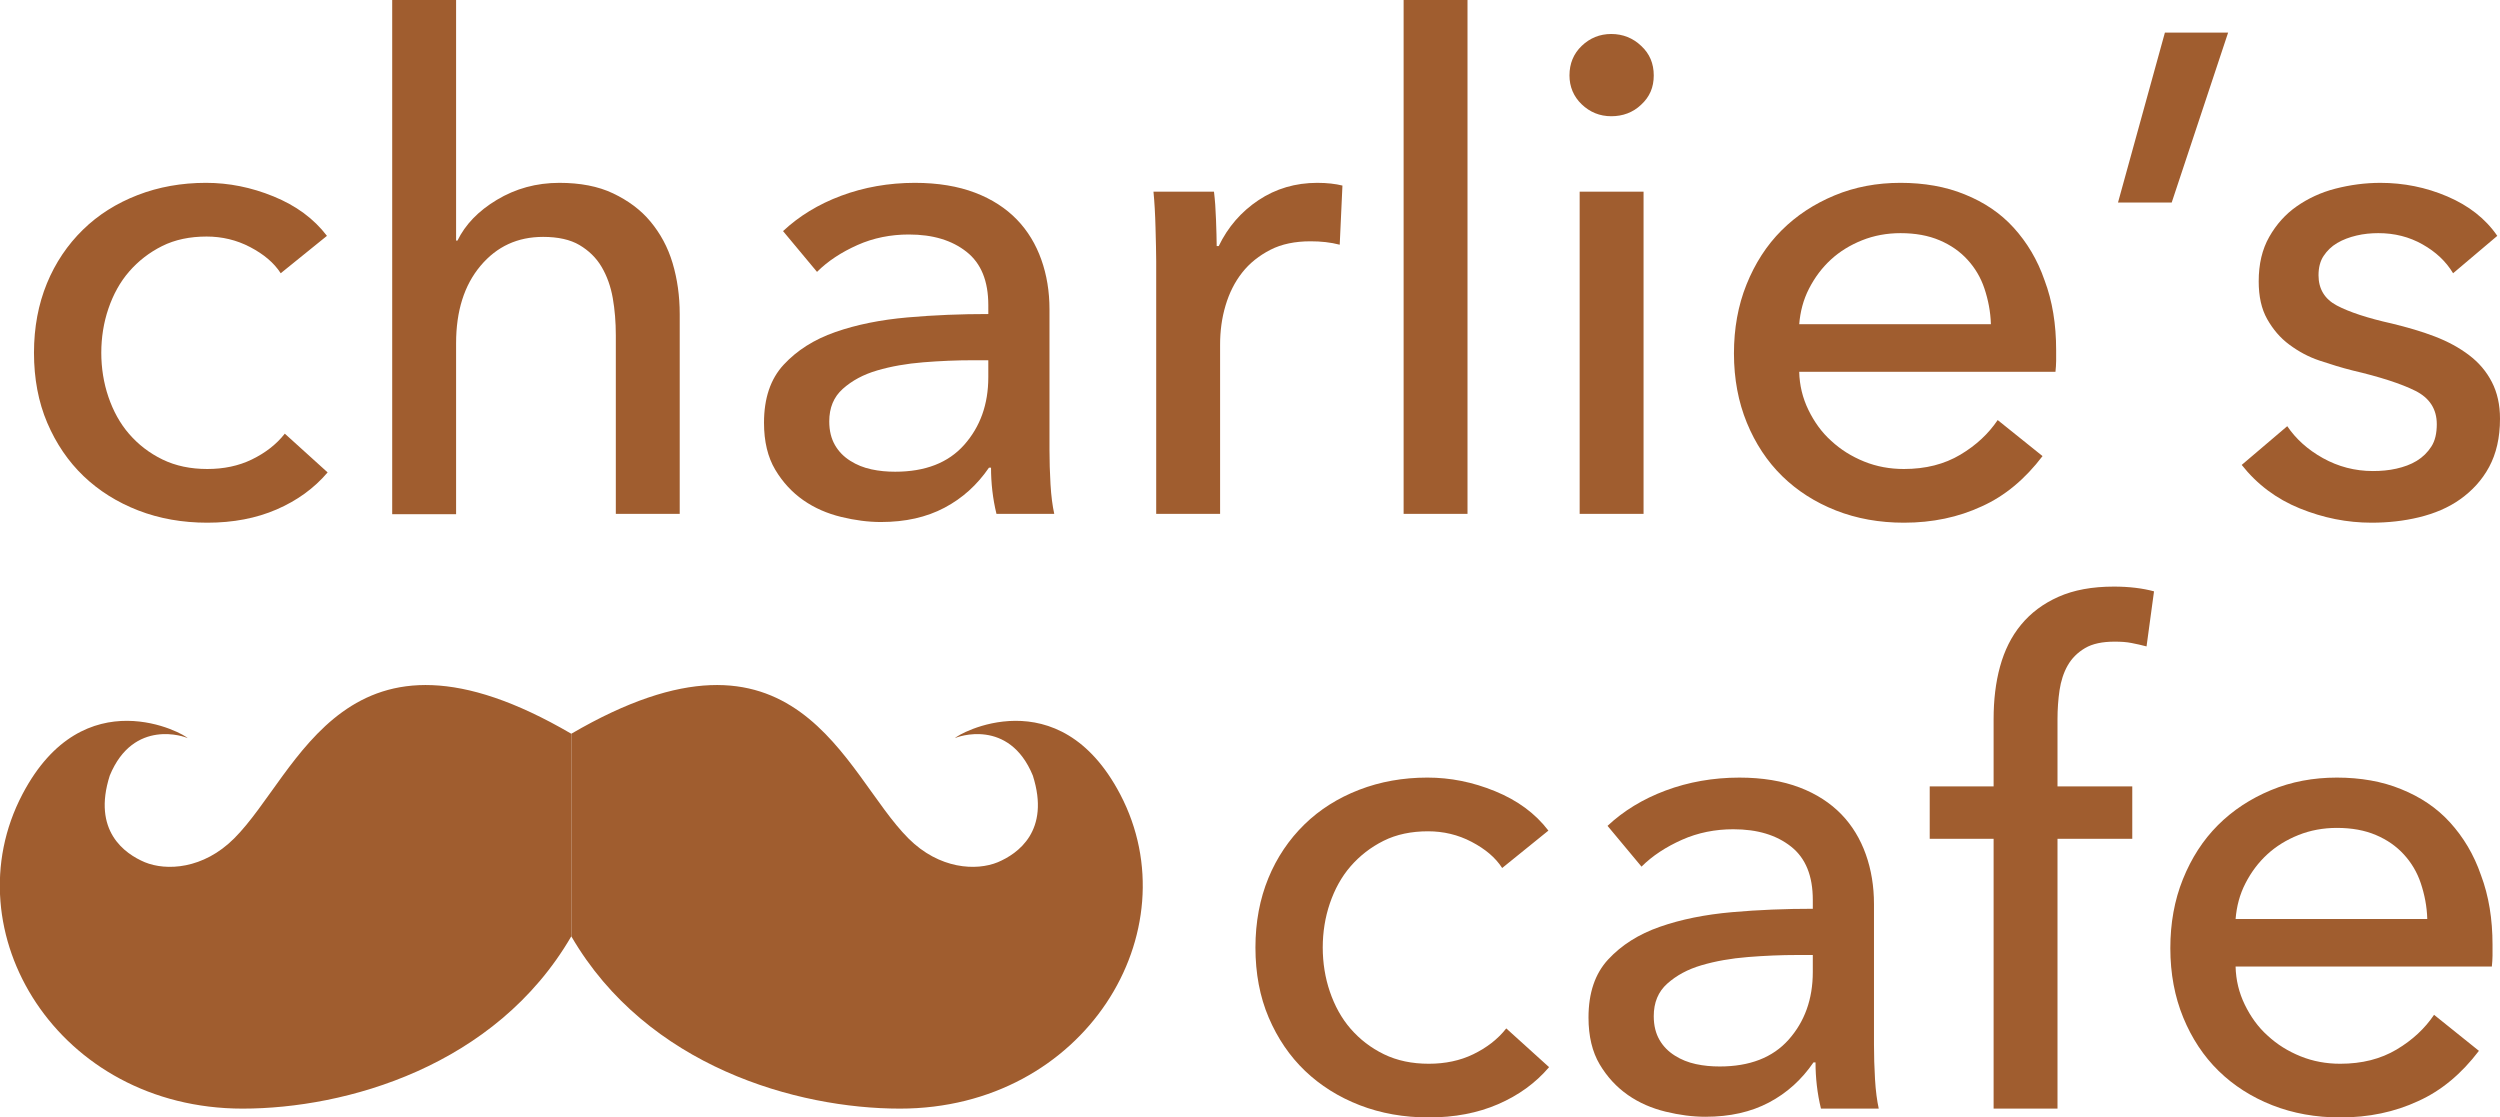 <?xml version="1.0" encoding="utf-8"?>
<!-- Generator: Adobe Illustrator 24.2.3, SVG Export Plug-In . SVG Version: 6.00 Build 0)  -->
<svg version="1.1" id="Layer_1" xmlns="http://www.w3.org/2000/svg" xmlns:xlink="http://www.w3.org/1999/xlink" x="0px" y="0px"
	 viewBox="0 0 735.6 328.8" style="enable-background:new 0 0 735.6 328.8;" xml:space="preserve">
<style type="text/css">
	.st0{fill:#010101;}
	.st1{fill:#A05D2F;}
</style>
<g>
	<path class="st0" d="M-553.5,639.3c-59.2,0-146-21.1-189.8-86.5c-43.8,65.5-130.7,86.5-189.8,86.5c-106.9,0-168.8-88.8-127.2-157.7
		c35.6-58.8,94.2-30,95.4-28.1c-1.1-0.7-31.2-10.2-45,18.7c-10.2,27.8,9.9,45.4,24.9,47.5c13.2,1.8,29.3-0.4,47-15.9
		c37.7-32.8,101.2-126.6,194.8-52.7c93.6-73.8,157.1,19.9,194.8,52.7c17.8,15.4,33.8,17.7,47,15.9c14.9-2.1,35.1-19.7,24.9-47.5
		c-13.8-28.9-43.9-19.4-45-18.7c1.2-1.9,59.8-30.7,95.4,28.1C-384.7,550.5-446.6,639.3-553.5,639.3z"/>
</g>
<g>
	<path class="st1" d="M168.1,215.9v59.6c-22.3,38.4-66.5,50.7-96.7,50.7c-54.4,0-86-52.1-64.8-92.5c18.1-34.5,48-17.6,48.6-16.5
		c-0.6-0.4-15.9-6-22.9,11c-5.2,16.3,4.4,23,10.3,25.5c6.3,2.6,17.2,2.1,26.3-7C88.1,227.5,101.5,177,168.1,215.9z"/>
</g>
<g>
	<path class="st1" d="M168.1,215.9v59.6c22.3,38.4,66.5,50.7,96.7,50.7c54.4,0,86-52.1,64.8-92.5c-18.1-34.5-48-17.6-48.6-16.5
		c0.6-0.4,15.9-6,22.9,11c5.2,16.3-4.4,23-10.3,25.5c-6.3,2.6-17.2,2.1-26.3-7C248.1,227.5,234.7,177,168.1,215.9z"/>
</g>
<g>
	<path class="st1" d="M82.6,80.4c-2-3.1-5-5.6-9-7.7c-4-2.1-8.3-3.1-12.8-3.1c-4.9,0-9.3,0.9-13.1,2.8c-3.8,1.9-7,4.4-9.7,7.5
		c-2.7,3.1-4.7,6.8-6.1,10.9c-1.4,4.1-2.1,8.5-2.1,13c0,4.5,0.7,8.9,2.1,13c1.4,4.1,3.4,7.8,6.1,10.9c2.7,3.1,5.9,5.6,9.8,7.5
		c3.9,1.9,8.3,2.8,13.2,2.8c4.8,0,9.2-0.9,13.1-2.8c3.9-1.9,7.2-4.4,9.7-7.6L96.4,139c-4,4.7-9,8.3-15,10.9
		c-6,2.6-12.8,3.9-20.4,3.9c-7.3,0-14.1-1.2-20.3-3.6c-6.2-2.4-11.6-5.8-16.1-10.1c-4.5-4.3-8.1-9.6-10.7-15.7
		c-2.6-6.1-3.9-13-3.9-20.6c0-7.5,1.3-14.3,3.8-20.4c2.5-6.1,6.1-11.4,10.6-15.8c4.5-4.4,9.9-7.8,16.1-10.2
		c6.2-2.4,12.9-3.6,20.1-3.6c6.7,0,13.3,1.3,19.9,4c6.6,2.7,11.8,6.5,15.7,11.6L82.6,80.4z"/>
	<path class="st1" d="M134.6,70.8c2.3-4.7,6.1-8.7,11.6-12c5.5-3.3,11.6-5,18.4-5c6.1,0,11.4,1,15.8,3.1c4.4,2.1,8.1,4.8,11,8.3
		c2.9,3.5,5.1,7.5,6.5,12.2c1.4,4.7,2.1,9.7,2.1,15v58.8h-18.8V98.7c0-3.9-0.3-7.6-0.9-11s-1.7-6.5-3.3-9.2
		c-1.6-2.7-3.8-4.8-6.5-6.4c-2.7-1.6-6.3-2.4-10.7-2.4c-7.5,0-13.6,2.8-18.4,8.5c-4.8,5.7-7.2,13.3-7.2,22.8v50.3h-18.8V0h18.8v70.8
		H134.6z"/>
	<path class="st1" d="M290.8,89.8c0-7.1-2.1-12.3-6.4-15.7c-4.3-3.4-9.9-5.1-17-5.1c-5.3,0-10.4,1-15.1,3.1
		c-4.7,2.1-8.7,4.7-11.9,7.9l-10-12c4.7-4.4,10.4-7.9,17.1-10.4c6.7-2.5,14-3.8,21.7-3.8c6.8,0,12.7,1,17.7,2.9
		c5,1.9,9.1,4.6,12.3,7.9c3.2,3.3,5.6,7.3,7.2,11.8c1.6,4.5,2.4,9.4,2.4,14.6v41.4c0,3.2,0.1,6.6,0.3,10.1c0.2,3.5,0.6,6.4,1.1,8.7
		h-17c-1.1-4.5-1.6-9.1-1.6-13.6H291c-3.5,5.1-7.8,9-13.1,11.8c-5.3,2.8-11.5,4.2-18.7,4.2c-3.7,0-7.6-0.5-11.7-1.5
		c-4.1-1-7.8-2.6-11.1-4.9c-3.3-2.3-6.1-5.3-8.3-9c-2.2-3.7-3.3-8.3-3.3-13.8c0-7.2,1.9-12.9,5.8-17.1c3.9-4.2,8.9-7.4,15.2-9.6
		c6.3-2.2,13.3-3.6,21.2-4.3c7.9-0.7,15.8-1,23.8-1V89.8z M286.2,106c-4.7,0-9.5,0.2-14.5,0.6s-9.5,1.2-13.6,2.4
		c-4.1,1.2-7.4,3-10.1,5.4c-2.7,2.4-4,5.6-4,9.6c0,2.8,0.6,5.1,1.7,7c1.1,1.9,2.6,3.4,4.5,4.6c1.9,1.2,3.9,2,6.2,2.5
		c2.3,0.5,4.6,0.7,7,0.7c8.8,0,15.6-2.6,20.3-7.9c4.7-5.3,7.1-11.9,7.1-19.9v-5H286.2z"/>
	<path class="st1" d="M340,67c-0.1-4-0.3-7.5-0.6-10.6h17.8c0.3,2.4,0.5,5.2,0.6,8.3c0.1,3.1,0.2,5.7,0.2,7.7h0.6
		c2.7-5.6,6.6-10.1,11.7-13.5c5.1-3.4,10.9-5.1,17.3-5.1c2.9,0,5.4,0.3,7.4,0.8L394.2,72c-2.7-0.7-5.5-1-8.6-1
		c-4.5,0-8.5,0.8-11.8,2.5c-3.3,1.7-6.1,3.9-8.3,6.7s-3.8,6-4.9,9.7c-1.1,3.7-1.6,7.5-1.6,11.5v49.8h-18.8V76.8
		C340.2,74.3,340.1,71,340,67z"/>
	<path class="st1" d="M431.8,151.2H413V0h18.8V151.2z"/>
	<path class="st1" d="M486.6,22.2c0,3.5-1.2,6.3-3.7,8.6c-2.4,2.3-5.4,3.4-8.8,3.4s-6.3-1.2-8.7-3.5c-2.4-2.3-3.6-5.2-3.6-8.5
		c0-3.5,1.2-6.4,3.6-8.7c2.4-2.3,5.3-3.5,8.7-3.5s6.4,1.2,8.8,3.5C485.4,15.8,486.6,18.7,486.6,22.2z M483.6,151.2h-18.8V56.4h18.8
		V151.2z"/>
	<path class="st1" d="M605,103c0,1.1,0,2.1,0,3.2c0,1.1-0.1,2.1-0.2,3.2h-75.4c0.1,4,1,7.7,2.7,11.2c1.7,3.5,3.9,6.6,6.7,9.1
		c2.8,2.6,6,4.6,9.7,6.1c3.7,1.5,7.6,2.2,11.7,2.2c6.4,0,11.9-1.4,16.6-4.2c4.7-2.8,8.3-6.2,11-10.2l13.2,10.6
		c-5.1,6.7-11,11.7-17.9,14.8c-6.9,3.2-14.5,4.8-22.9,4.8c-7.2,0-13.9-1.2-20-3.6c-6.1-2.4-11.4-5.8-15.8-10.1
		c-4.4-4.3-7.9-9.6-10.4-15.7c-2.5-6.1-3.8-12.9-3.8-20.4c0-7.3,1.2-14.1,3.7-20.3c2.5-6.2,5.9-11.5,10.3-15.9s9.6-7.8,15.6-10.3
		c6-2.5,12.5-3.7,19.4-3.7c6.9,0,13.3,1.1,18.9,3.4c5.7,2.3,10.5,5.5,14.4,9.8c3.9,4.3,7,9.4,9.1,15.5C603.9,88.6,605,95.4,605,103z
		 M585.8,95.4c-0.1-3.7-0.8-7.2-1.9-10.5c-1.1-3.3-2.8-6.1-5-8.5c-2.2-2.4-4.9-4.3-8.2-5.7c-3.3-1.4-7.1-2.1-11.5-2.1
		c-4,0-7.8,0.7-11.3,2.1c-3.5,1.4-6.6,3.3-9.2,5.7c-2.6,2.4-4.7,5.2-6.4,8.5c-1.7,3.3-2.6,6.8-2.9,10.5H585.8z"/>
	<path class="st1" d="M639,59.6h-15.8l13.8-50h18.6L639,59.6z"/>
	<path class="st1" d="M721.8,80.4c-2.1-3.5-5.1-6.3-9-8.5c-3.9-2.2-8.2-3.3-13-3.3c-2.1,0-4.3,0.2-6.4,0.7c-2.1,0.5-4,1.2-5.7,2.2
		c-1.7,1-3,2.3-4,3.8c-1,1.5-1.5,3.4-1.5,5.7c0,4,1.8,7,5.4,8.9c3.6,1.9,9,3.7,16.2,5.3c4.5,1.1,8.7,2.3,12.6,3.8
		c3.9,1.5,7.2,3.3,10.1,5.5c2.9,2.2,5.1,4.8,6.7,7.9c1.6,3.1,2.4,6.7,2.4,10.8c0,5.6-1.1,10.3-3.2,14.2c-2.1,3.9-5,7-8.5,9.5
		c-3.5,2.5-7.6,4.2-12.1,5.3c-4.5,1.1-9.2,1.6-14,1.6c-7.2,0-14.2-1.4-21.1-4.2c-6.9-2.8-12.6-7.1-17.1-12.8l13.4-11.4
		c2.5,3.7,6,6.9,10.5,9.4c4.5,2.5,9.4,3.8,14.7,3.8c2.4,0,4.7-0.2,6.9-0.7c2.2-0.5,4.2-1.2,6-2.3c1.8-1.1,3.2-2.5,4.3-4.2
		c1.1-1.7,1.6-3.9,1.6-6.6c0-4.4-2.1-7.7-6.3-9.8c-4.2-2.1-10.4-4.1-18.5-6c-3.2-0.8-6.4-1.8-9.7-2.9c-3.3-1.1-6.2-2.7-8.9-4.7
		c-2.7-2-4.8-4.5-6.5-7.5c-1.7-3-2.5-6.7-2.5-11.1c0-5.1,1-9.4,3.1-13.1c2.1-3.7,4.8-6.7,8.1-9c3.3-2.3,7.1-4.1,11.4-5.2
		c4.3-1.1,8.7-1.7,13.2-1.7c6.8,0,13.4,1.3,19.7,4c6.3,2.7,11.2,6.5,14.7,11.6L721.8,80.4z"/>
</g>
<g>
	<path class="st1" d="M442,255.4c-2-3.1-5-5.6-9-7.7c-4-2.1-8.3-3.1-12.8-3.1c-4.9,0-9.3,0.9-13.1,2.8c-3.8,1.9-7,4.4-9.7,7.5
		c-2.7,3.1-4.7,6.8-6.1,10.9c-1.4,4.1-2.1,8.5-2.1,13c0,4.5,0.7,8.9,2.1,13c1.4,4.1,3.4,7.8,6.1,10.9c2.7,3.1,5.9,5.6,9.8,7.5
		c3.9,1.9,8.3,2.8,13.2,2.8c4.8,0,9.2-0.9,13.1-2.8c3.9-1.9,7.2-4.4,9.7-7.6l12.6,11.4c-4,4.7-9,8.3-15,10.9s-12.8,3.9-20.4,3.9
		c-7.3,0-14.1-1.2-20.3-3.6c-6.2-2.4-11.6-5.8-16.1-10.1c-4.5-4.3-8.1-9.6-10.7-15.7c-2.6-6.1-3.9-13-3.9-20.6
		c0-7.5,1.3-14.3,3.8-20.4c2.5-6.1,6.1-11.4,10.6-15.8c4.5-4.4,9.9-7.8,16.1-10.2c6.2-2.4,12.9-3.6,20.1-3.6c6.7,0,13.3,1.3,19.9,4
		c6.6,2.7,11.8,6.5,15.7,11.6L442,255.4z"/>
	<path class="st1" d="M533.4,264.8c0-7.1-2.1-12.3-6.4-15.7c-4.3-3.4-9.9-5.1-17-5.1c-5.3,0-10.4,1-15.1,3.1
		c-4.7,2.1-8.7,4.7-11.9,7.9l-10-12c4.7-4.4,10.4-7.9,17.1-10.4c6.7-2.5,14-3.8,21.7-3.8c6.8,0,12.7,1,17.7,2.9
		c5,1.9,9.1,4.6,12.3,7.9c3.2,3.3,5.6,7.3,7.2,11.8c1.6,4.5,2.4,9.4,2.4,14.6v41.4c0,3.2,0.1,6.6,0.3,10.1c0.2,3.5,0.6,6.4,1.1,8.7
		h-17c-1.1-4.5-1.6-9.1-1.6-13.6h-0.6c-3.5,5.1-7.8,9-13.1,11.8c-5.3,2.8-11.5,4.2-18.7,4.2c-3.7,0-7.6-0.5-11.7-1.5
		c-4.1-1-7.8-2.6-11.1-4.9c-3.3-2.3-6.1-5.3-8.3-9c-2.2-3.7-3.3-8.3-3.3-13.8c0-7.2,1.9-12.9,5.8-17.1c3.9-4.2,8.9-7.4,15.2-9.6
		c6.3-2.2,13.3-3.6,21.2-4.3c7.9-0.7,15.8-1,23.8-1V264.8z M528.8,281c-4.7,0-9.5,0.2-14.5,0.6c-5,0.4-9.5,1.2-13.6,2.4
		c-4.1,1.2-7.4,3-10.1,5.4c-2.7,2.4-4,5.6-4,9.6c0,2.8,0.6,5.1,1.7,7c1.1,1.9,2.6,3.4,4.5,4.6c1.9,1.2,3.9,2,6.2,2.5
		c2.3,0.5,4.6,0.7,7,0.7c8.8,0,15.6-2.6,20.3-7.9c4.7-5.3,7.1-11.9,7.1-19.9v-5H528.8z"/>
	<path class="st1" d="M627.4,246.8h-22v79.4h-18.8v-79.4h-18.8v-15.4h18.8v-19.8c0-5.6,0.6-10.8,1.9-15.5c1.3-4.7,3.3-8.8,6.2-12.3
		c2.9-3.5,6.5-6.2,11-8.2c4.5-2,9.9-3,16.3-3c4.5,0,8.5,0.5,11.8,1.4l-2.2,16.2c-1.5-0.4-2.9-0.7-4.4-1c-1.5-0.3-3.1-0.4-5-0.4
		c-3.6,0-6.5,0.6-8.7,1.9c-2.2,1.3-3.9,3-5.1,5.1c-1.2,2.1-2,4.6-2.4,7.3c-0.4,2.7-0.6,5.6-0.6,8.5v19.8h22V246.8z"/>
	<path class="st1" d="M733.4,278c0,1.1,0,2.1,0,3.2c0,1.1-0.1,2.1-0.2,3.2h-75.4c0.1,4,1,7.7,2.7,11.2c1.7,3.5,3.9,6.6,6.7,9.1
		c2.8,2.6,6,4.6,9.7,6.1c3.7,1.5,7.6,2.2,11.7,2.2c6.4,0,11.9-1.4,16.6-4.2c4.7-2.8,8.3-6.2,11-10.2l13.2,10.6
		c-5.1,6.7-11,11.7-17.9,14.8c-6.9,3.2-14.5,4.8-22.9,4.8c-7.2,0-13.9-1.2-20-3.6c-6.1-2.4-11.4-5.8-15.8-10.1
		c-4.4-4.3-7.9-9.6-10.4-15.7c-2.5-6.1-3.8-12.9-3.8-20.4c0-7.3,1.2-14.1,3.7-20.3c2.5-6.2,5.9-11.5,10.3-15.9s9.6-7.8,15.6-10.3
		c6-2.5,12.5-3.7,19.4-3.7c6.9,0,13.3,1.1,18.9,3.4c5.7,2.3,10.5,5.5,14.4,9.8c3.9,4.3,7,9.4,9.1,15.5
		C732.3,263.6,733.4,270.4,733.4,278z M714.2,270.4c-0.1-3.7-0.8-7.2-1.9-10.5c-1.1-3.3-2.8-6.1-5-8.5c-2.2-2.4-4.9-4.3-8.2-5.7
		c-3.3-1.4-7.1-2.1-11.5-2.1c-4,0-7.8,0.7-11.3,2.1c-3.5,1.4-6.6,3.3-9.2,5.7c-2.6,2.4-4.7,5.2-6.4,8.5c-1.7,3.3-2.6,6.8-2.9,10.5
		H714.2z"/>
</g>
</svg>
